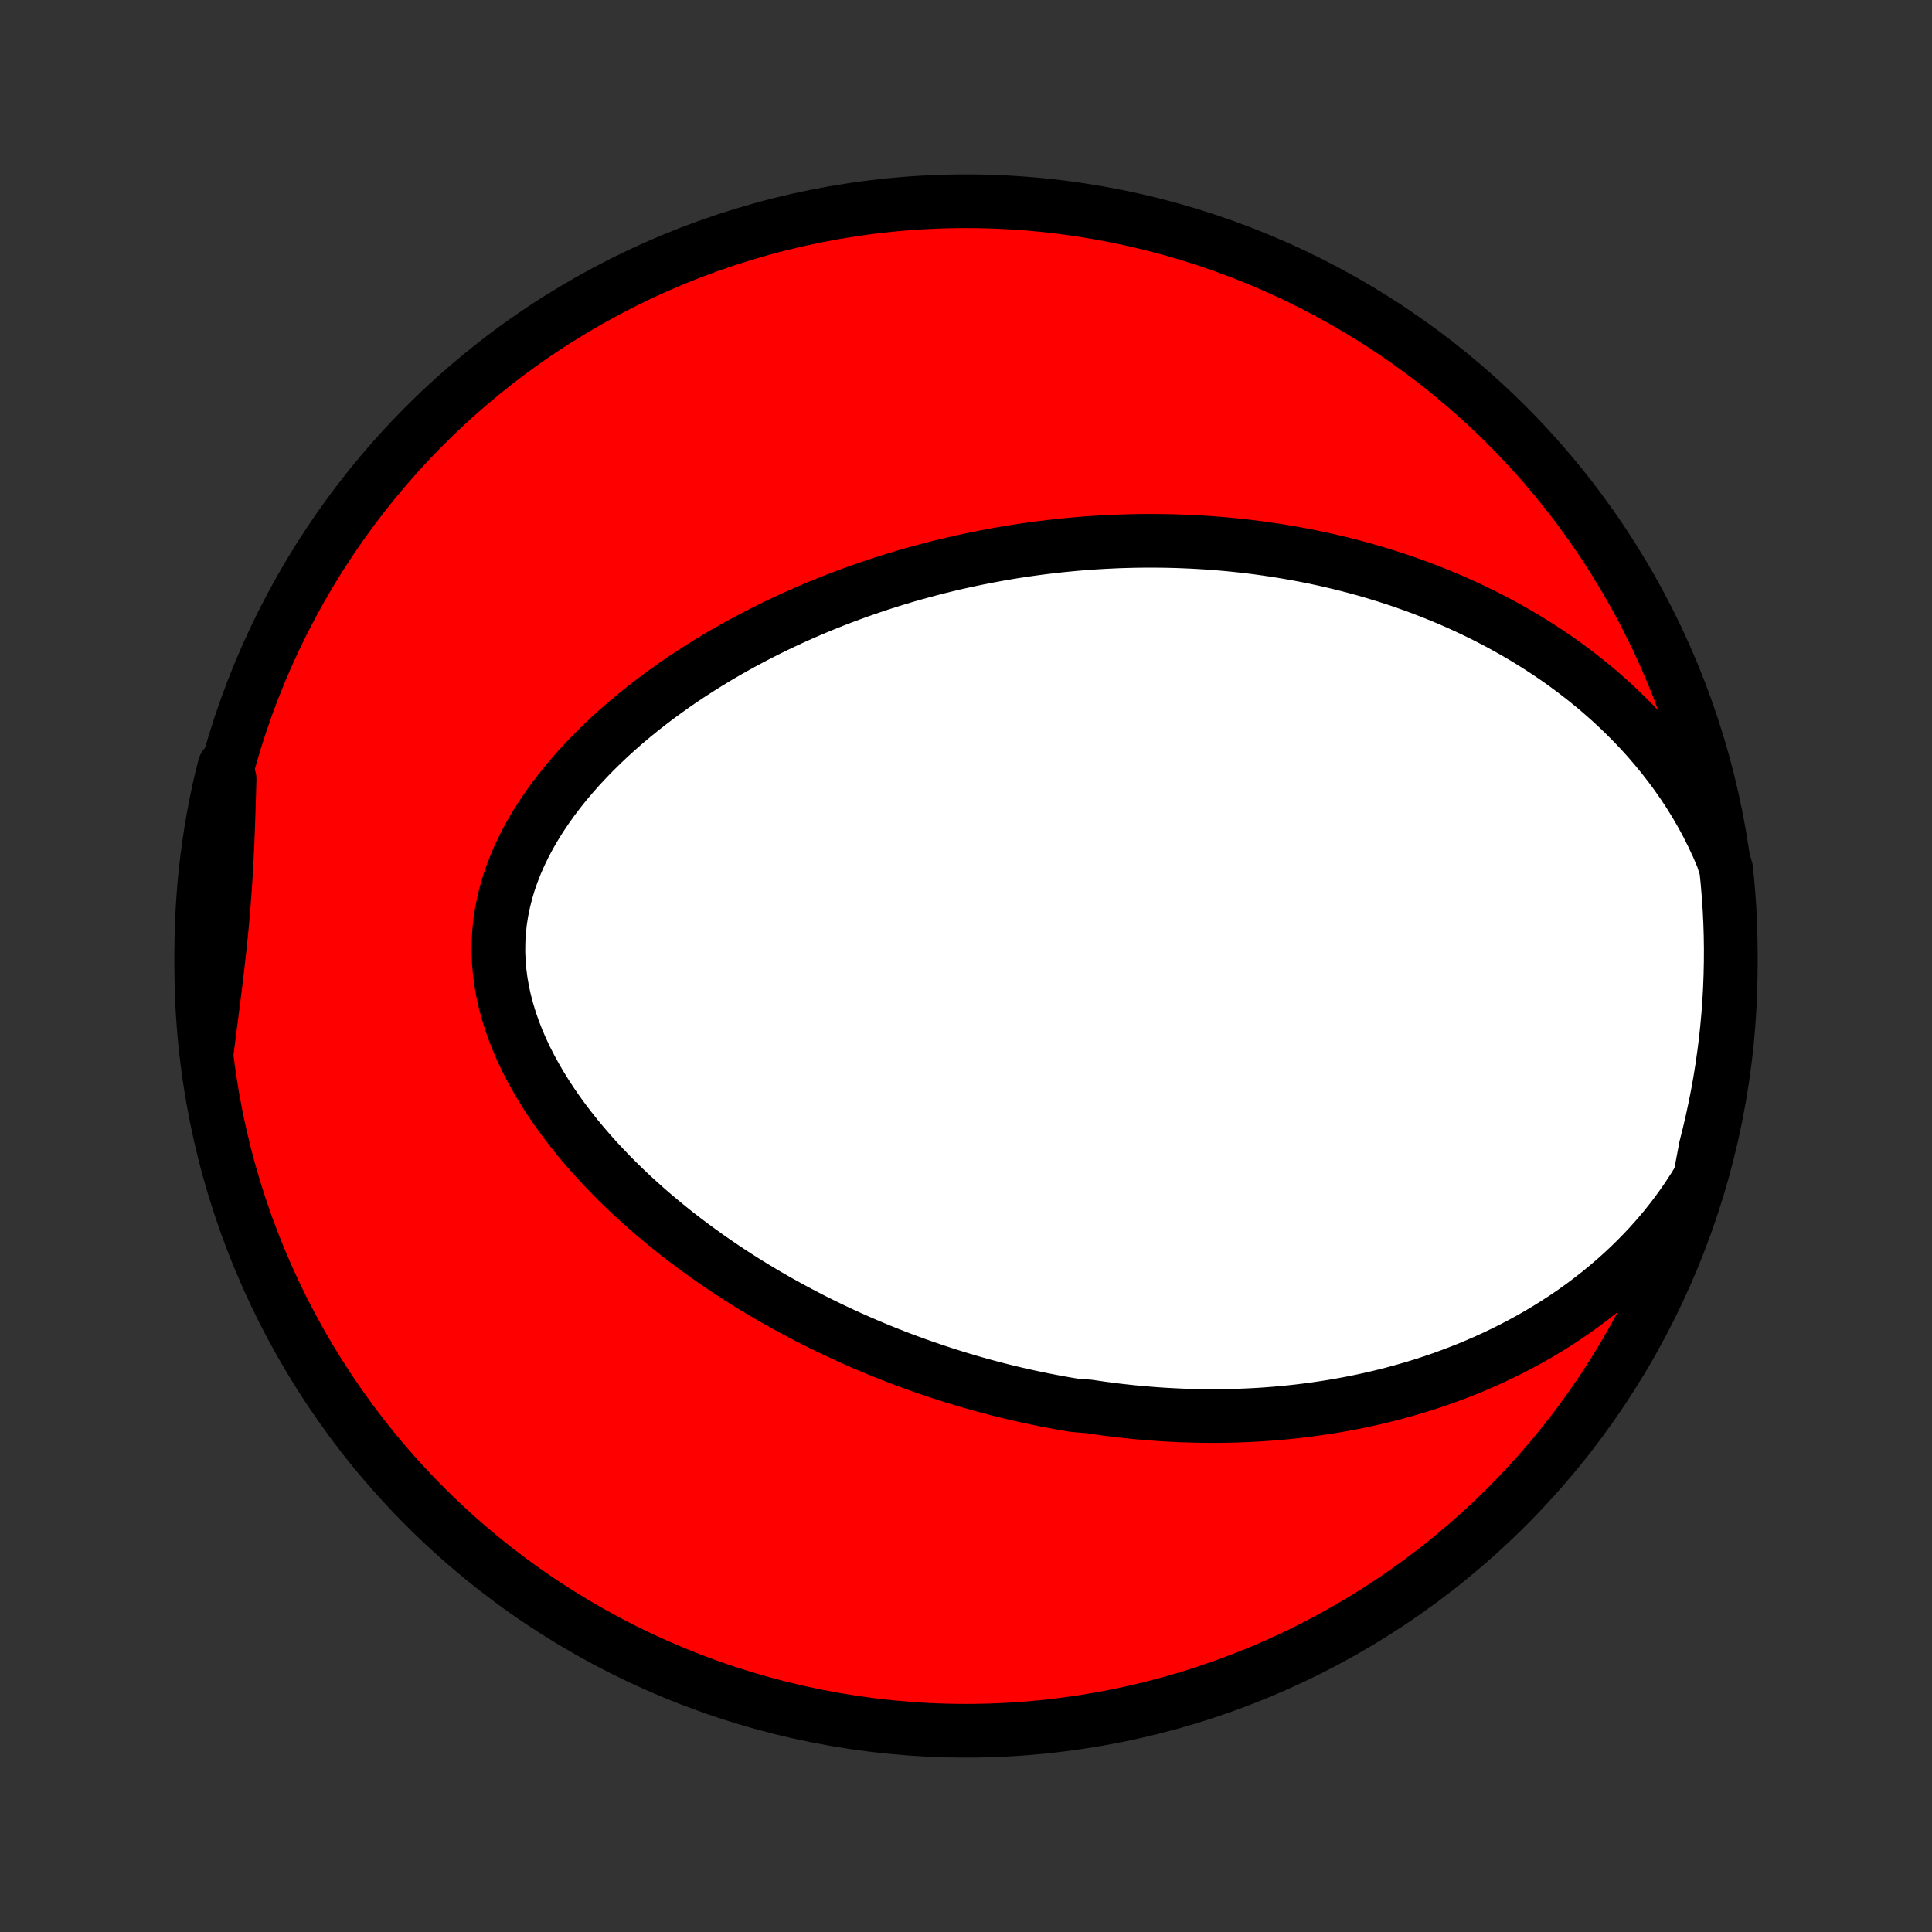 <?xml version="1.0" encoding="utf-8" standalone="no"?>
<!DOCTYPE svg PUBLIC "-//W3C//DTD SVG 1.1//EN"
  "http://www.w3.org/Graphics/SVG/1.1/DTD/svg11.dtd">
<!-- Created with matplotlib (http://matplotlib.org/) -->
<svg height="72pt" version="1.1" viewBox="0 0 72 72" width="72pt" xmlns="http://www.w3.org/2000/svg" xmlns:xlink="http://www.w3.org/1999/xlink">
 <rect x="0" y="0" width="72" height="72" fill="#333333" stroke="none"/>
 <defs>
  <style type="text/css">
*{stroke-linecap:butt;stroke-linejoin:round;}
  </style>
 </defs>
 <g id="figure_1">
  <g id="patch_1">
   <path d="
M0 72
L72 72
L72 0
L0 0
z
" style="fill:none;"/>
  </g>
  <g id="axes_1">
   <g id="PatchCollection_1">
    <defs>
     <path d="
M36 -7.5
C43.558 -7.5 50.808 -10.503 56.153 -15.848
C61.497 -21.192 64.5 -28.442 64.5 -36
C64.5 -43.558 61.497 -50.808 56.153 -56.153
C50.808 -61.497 43.558 -64.5 36 -64.5
C28.442 -64.5 21.192 -61.497 15.848 -56.153
C10.503 -50.808 7.5 -43.558 7.5 -36
C7.5 -28.442 10.503 -21.192 15.848 -15.848
C21.192 -10.503 28.442 -7.5 36 -7.5
z
" id="C0_0_a811fe30f3"/>
     <path d="
M63.353 -28.114
L63.114 -27.721
L62.863 -27.338
L62.603 -26.967
L62.334 -26.607
L62.057 -26.257
L61.772 -25.919
L61.481 -25.592
L61.183 -25.276
L60.88 -24.971
L60.572 -24.676
L60.26 -24.392
L59.944 -24.119
L59.625 -23.855
L59.303 -23.602
L58.979 -23.359
L58.653 -23.125
L58.325 -22.901
L57.995 -22.686
L57.665 -22.48
L57.334 -22.282
L57.003 -22.093
L56.671 -21.913
L56.34 -21.74
L56.008 -21.575
L55.677 -21.417
L55.347 -21.267
L55.018 -21.124
L54.689 -20.987
L54.361 -20.858
L54.035 -20.735
L53.71 -20.617
L53.386 -20.506
L53.063 -20.401
L52.742 -20.302
L52.423 -20.208
L52.105 -20.119
L51.788 -20.035
L51.474 -19.957
L51.16 -19.883
L50.849 -19.814
L50.539 -19.749
L50.231 -19.689
L49.924 -19.633
L49.62 -19.581
L49.316 -19.534
L49.015 -19.49
L48.715 -19.45
L48.417 -19.413
L48.12 -19.38
L47.825 -19.351
L47.532 -19.325
L47.24 -19.302
L46.949 -19.282
L46.66 -19.266
L46.372 -19.253
L46.086 -19.242
L45.801 -19.235
L45.517 -19.23
L45.235 -19.229
L44.954 -19.23
L44.673 -19.233
L44.395 -19.24
L44.117 -19.248
L43.84 -19.26
L43.564 -19.274
L43.289 -19.29
L43.015 -19.309
L42.742 -19.331
L42.469 -19.354
L42.198 -19.38
L41.927 -19.409
L41.656 -19.439
L41.387 -19.473
L41.117 -19.508
L40.849 -19.546
L40.581 -19.586
L40.045 -19.628
L39.778 -19.672
L39.512 -19.719
L39.245 -19.768
L38.979 -19.819
L38.712 -19.873
L38.446 -19.929
L38.18 -19.987
L37.914 -20.047
L37.648 -20.11
L37.382 -20.175
L37.115 -20.243
L36.849 -20.313
L36.582 -20.385
L36.315 -20.46
L36.048 -20.537
L35.78 -20.617
L35.513 -20.699
L35.244 -20.784
L34.975 -20.872
L34.706 -20.962
L34.437 -21.054
L34.166 -21.15
L33.896 -21.248
L33.624 -21.349
L33.352 -21.453
L33.08 -21.56
L32.807 -21.67
L32.533 -21.783
L32.259 -21.899
L31.983 -22.019
L31.708 -22.141
L31.431 -22.267
L31.154 -22.396
L30.876 -22.529
L30.598 -22.665
L30.318 -22.804
L30.038 -22.948
L29.758 -23.095
L29.477 -23.246
L29.195 -23.401
L28.913 -23.559
L28.63 -23.722
L28.347 -23.889
L28.063 -24.06
L27.779 -24.236
L27.495 -24.416
L27.211 -24.6
L26.927 -24.789
L26.642 -24.983
L26.358 -25.181
L26.075 -25.385
L25.791 -25.593
L25.508 -25.806
L25.226 -26.024
L24.945 -26.248
L24.665 -26.477
L24.386 -26.71
L24.109 -26.95
L23.834 -27.195
L23.56 -27.445
L23.289 -27.701
L23.021 -27.962
L22.756 -28.229
L22.494 -28.502
L22.235 -28.78
L21.981 -29.064
L21.732 -29.353
L21.487 -29.648
L21.248 -29.949
L21.015 -30.255
L20.788 -30.567
L20.569 -30.884
L20.357 -31.207
L20.154 -31.534
L19.959 -31.867
L19.775 -32.204
L19.6 -32.546
L19.437 -32.892
L19.286 -33.243
L19.147 -33.597
L19.022 -33.956
L18.911 -34.317
L18.814 -34.681
L18.733 -35.047
L18.668 -35.416
L18.62 -35.786
L18.588 -36.158
L18.574 -36.53
L18.578 -36.902
L18.599 -37.274
L18.638 -37.645
L18.695 -38.014
L18.77 -38.382
L18.861 -38.747
L18.969 -39.11
L19.094 -39.469
L19.234 -39.825
L19.389 -40.176
L19.558 -40.523
L19.741 -40.866
L19.937 -41.203
L20.144 -41.535
L20.363 -41.862
L20.591 -42.183
L20.83 -42.498
L21.077 -42.807
L21.333 -43.11
L21.596 -43.407
L21.866 -43.697
L22.142 -43.981
L22.424 -44.259
L22.71 -44.53
L23.002 -44.795
L23.297 -45.053
L23.596 -45.305
L23.899 -45.551
L24.204 -45.79
L24.511 -46.023
L24.821 -46.25
L25.132 -46.471
L25.445 -46.686
L25.759 -46.894
L26.074 -47.097
L26.389 -47.294
L26.705 -47.486
L27.021 -47.672
L27.338 -47.852
L27.654 -48.027
L27.97 -48.196
L28.285 -48.361
L28.601 -48.52
L28.915 -48.675
L29.229 -48.824
L29.542 -48.969
L29.854 -49.109
L30.165 -49.244
L30.475 -49.375
L30.784 -49.502
L31.091 -49.624
L31.398 -49.742
L31.704 -49.856
L32.008 -49.966
L32.311 -50.072
L32.613 -50.175
L32.913 -50.273
L33.213 -50.368
L33.511 -50.46
L33.807 -50.548
L34.103 -50.632
L34.397 -50.713
L34.69 -50.791
L34.982 -50.866
L35.273 -50.937
L35.562 -51.006
L35.851 -51.071
L36.138 -51.133
L36.425 -51.193
L36.71 -51.25
L36.994 -51.303
L37.277 -51.355
L37.559 -51.403
L37.841 -51.449
L38.121 -51.492
L38.401 -51.532
L38.68 -51.57
L38.958 -51.605
L39.236 -51.638
L39.513 -51.669
L39.789 -51.696
L40.065 -51.722
L40.34 -51.745
L40.614 -51.766
L40.889 -51.784
L41.163 -51.8
L41.436 -51.813
L41.709 -51.825
L41.982 -51.833
L42.255 -51.84
L42.528 -51.844
L42.8 -51.846
L43.073 -51.845
L43.345 -51.842
L43.618 -51.837
L43.89 -51.83
L44.163 -51.819
L44.436 -51.807
L44.709 -51.792
L44.982 -51.775
L45.256 -51.755
L45.53 -51.733
L45.804 -51.708
L46.078 -51.681
L46.354 -51.651
L46.629 -51.618
L46.906 -51.583
L47.182 -51.544
L47.46 -51.504
L47.738 -51.46
L48.017 -51.413
L48.296 -51.364
L48.576 -51.312
L48.857 -51.256
L49.139 -51.197
L49.422 -51.136
L49.705 -51.07
L49.989 -51.002
L50.275 -50.93
L50.561 -50.855
L50.848 -50.776
L51.136 -50.693
L51.425 -50.606
L51.715 -50.516
L52.006 -50.422
L52.298 -50.323
L52.591 -50.22
L52.884 -50.113
L53.179 -50.001
L53.474 -49.885
L53.771 -49.764
L54.068 -49.639
L54.366 -49.508
L54.664 -49.372
L54.964 -49.23
L55.264 -49.084
L55.564 -48.931
L55.865 -48.773
L56.166 -48.609
L56.467 -48.438
L56.769 -48.262
L57.07 -48.079
L57.371 -47.889
L57.672 -47.692
L57.972 -47.489
L58.271 -47.278
L58.57 -47.059
L58.867 -46.833
L59.163 -46.599
L59.458 -46.358
L59.75 -46.107
L60.04 -45.849
L60.327 -45.582
L60.611 -45.306
L60.892 -45.022
L61.17 -44.728
L61.443 -44.425
L61.711 -44.112
L61.974 -43.791
L62.231 -43.459
L62.483 -43.118
L62.727 -42.767
L62.964 -42.407
L63.193 -42.036
L63.413 -41.657
L63.624 -41.267
L63.824 -40.867
L64.014 -40.459
L64.192 -40.041
L64.328 -39.615
L64.378 -39.13
L64.419 -38.636
L64.453 -38.14
L64.477 -37.644
L64.493 -37.147
L64.5 -36.65
L64.498 -36.152
L64.487 -35.655
L64.469 -35.158
L64.441 -34.66
L64.404 -34.164
L64.359 -33.668
L64.306 -33.172
L64.243 -32.678
L64.172 -32.184
L64.093 -31.692
L64.005 -31.201
L63.908 -30.712
L63.803 -30.224
L63.69 -29.737
L63.568 -29.253
z
" id="C0_1_72eed32434"/>
     <path d="
M7.712 -32.828
L7.771 -33.291
L7.831 -33.753
L7.89 -34.215
L7.949 -34.676
L8.008 -35.137
L8.064 -35.598
L8.118 -36.059
L8.17 -36.519
L8.219 -36.98
L8.265 -37.44
L8.307 -37.9
L8.345 -38.36
L8.379 -38.821
L8.41 -39.281
L8.437 -39.742
L8.461 -40.203
L8.482 -40.665
L8.5 -41.127
L8.516 -41.589
L8.531 -42.052
L8.544 -42.515
L8.557 -42.978
L8.368 -43.441
L8.25 -42.98
L8.141 -42.497
L8.041 -42.012
L7.948 -41.525
L7.865 -41.036
L7.79 -40.545
L7.723 -40.054
L7.665 -39.561
L7.616 -39.067
L7.576 -38.572
L7.544 -38.076
L7.521 -37.58
L7.506 -37.083
L7.5 -36.586
L7.503 -36.088
L7.514 -35.591
L7.535 -35.093
L7.563 -34.596
L7.601 -34.1
z
" id="C0_2_9255a7987a"/>
    </defs>
    <g clip-path="url(#p1bffca34e9)">
     <use style="fill:#ff0000;stroke:#000000;stroke-width:2.0;" x="0.0" xlink:href="#C0_0_a811fe30f3" y="72.0"/>
    </g>
    <g clip-path="url(#p1bffca34e9)">
     <use style="fill:#ffffff;stroke:#000000;stroke-width:2.0;" x="0.0" xlink:href="#C0_1_72eed32434" y="72.0"/>
    </g>
    <g clip-path="url(#p1bffca34e9)">
     <use style="fill:#ffffff;stroke:#000000;stroke-width:2.0;" x="0.0" xlink:href="#C0_2_9255a7987a" y="72.0"/>
    </g>
   </g>
  </g>
 </g>
 <defs>
  <clipPath id="p1bffca34e9">
   <rect height="72.0" width="72.0" x="0.0" y="0.0"/>
  </clipPath>
 </defs>
</svg>
